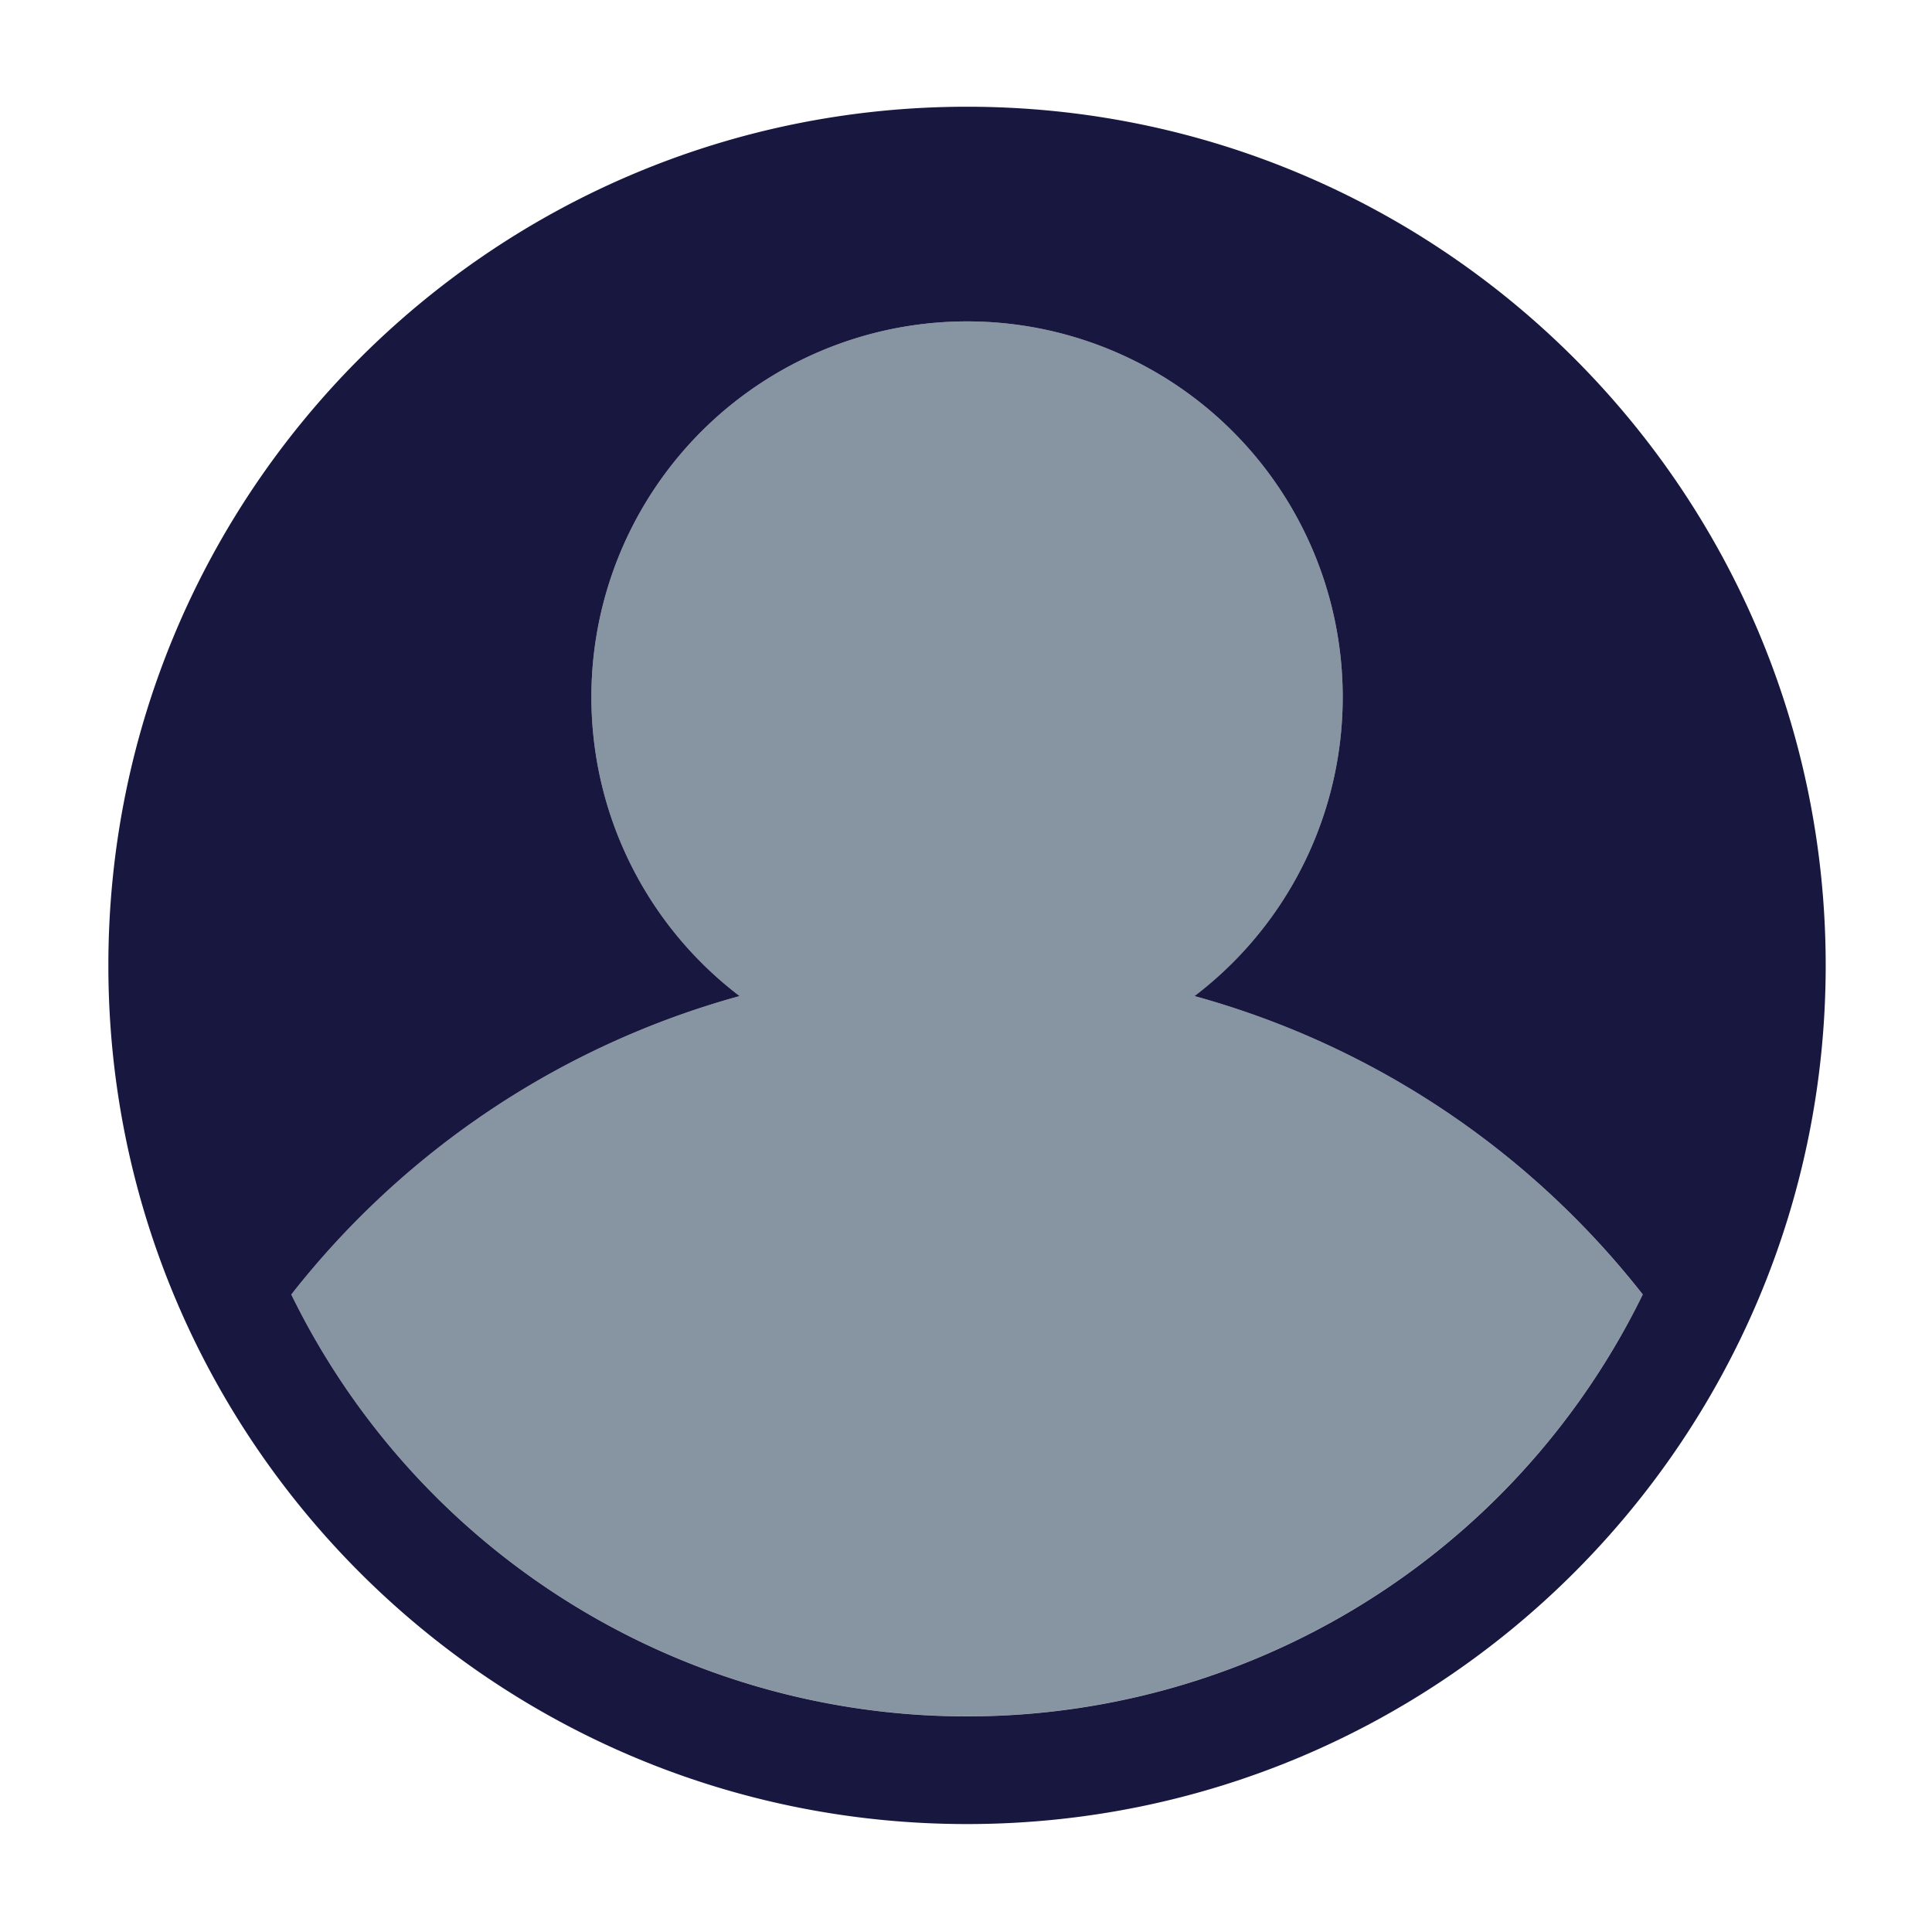 <svg id="Layer_1" data-name="Layer 1" xmlns="http://www.w3.org/2000/svg" viewBox="0 0 450 450"><defs><style>.cls-1{fill:#8795a2;}.cls-2{fill:#18173f;}</style></defs><title>User</title><g id="_Group_" data-name="&lt;Group&gt;"><path id="_Path_" data-name="&lt;Path&gt;" class="cls-1" d="M278.22,232a87.5,87.5,0,1,0-105.95,0A200.13,200.13,0,0,0,67.85,301.52a175.19,175.19,0,0,0,314.77,0A200.12,200.12,0,0,0,278.22,232Z"/><path id="_Compound_Path_" data-name="&lt;Compound Path&gt;" class="cls-2" d="M225.24,24.86c-110.45,0-200,89.53-200,200s89.54,200,200,200,200-89.54,200-200S335.69,24.86,225.24,24.86ZM349,348.59A175.19,175.19,0,0,1,67.85,301.52,200.13,200.13,0,0,1,172.27,232a87.5,87.5,0,1,1,105.95,0,200.12,200.12,0,0,1,104.41,69.51A175.23,175.23,0,0,1,349,348.59Z"/></g></svg>